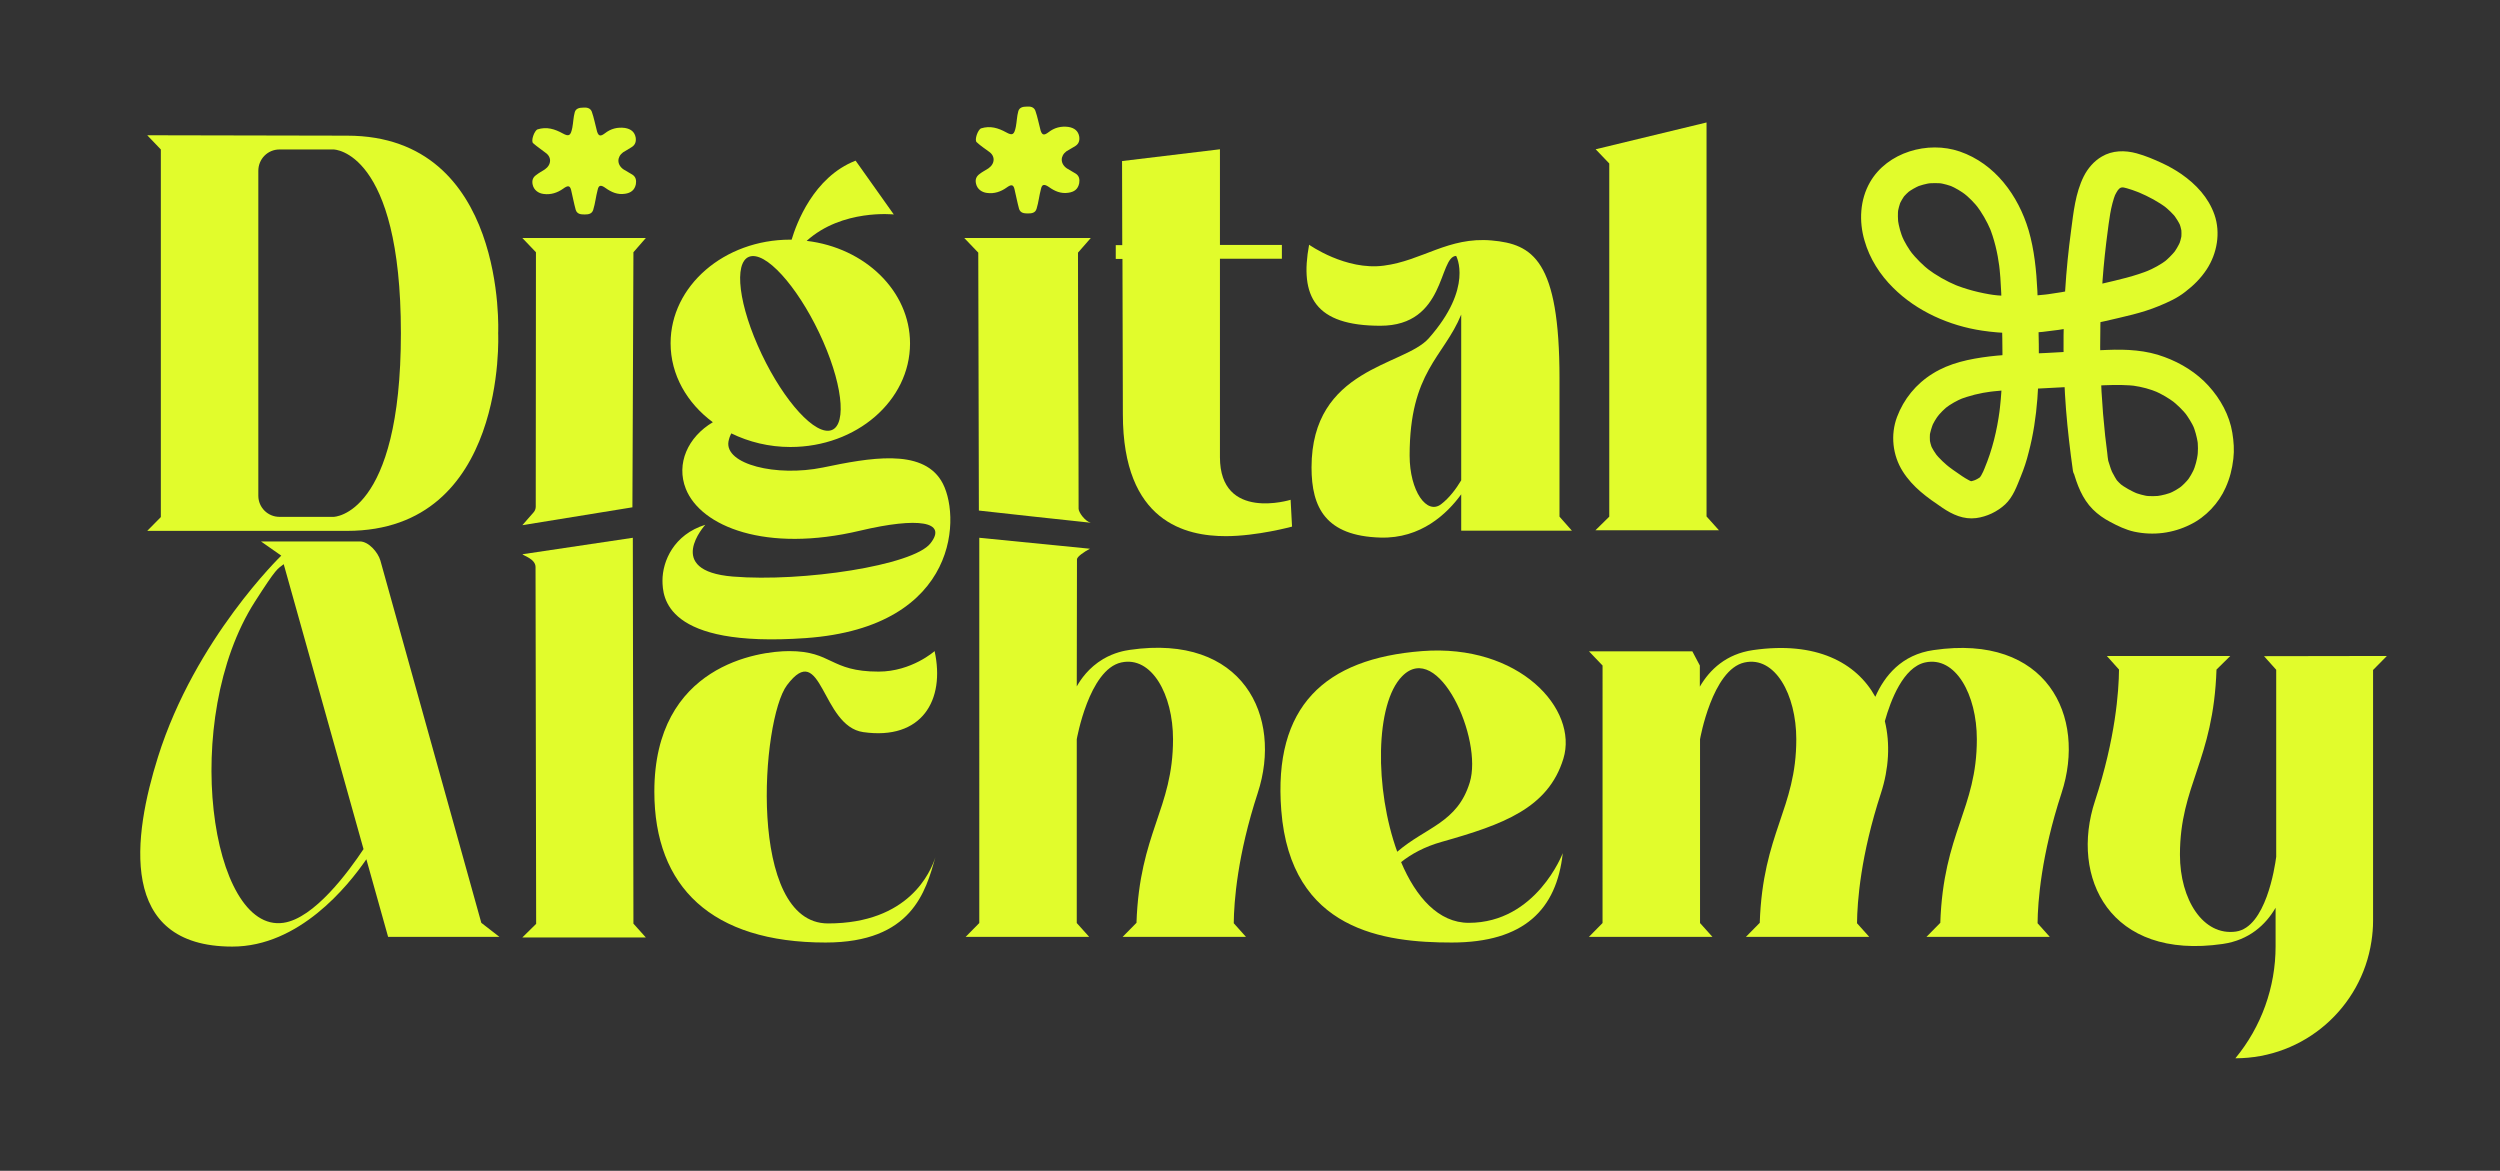 <?xml version="1.0" encoding="utf-8"?>
<!-- Generator: Adobe Illustrator 27.5.0, SVG Export Plug-In . SVG Version: 6.00 Build 0)  -->
<svg version="1.1" id="Layer_1" xmlns="http://www.w3.org/2000/svg" xmlns:xlink="http://www.w3.org/1999/xlink" x="0px" y="0px"
	 viewBox="0 0 1231 576.5" style="enable-background:new 0 0 1231 576.5;" xml:space="preserve">
<rect x="0" y="0" width="1231" height="576.5" fill="#333333" stroke="none"/>
<style type="text/css">
	.st0{fill:#E1FC2C;}
</style>
<path class="st0" d="M1038.1,226.9c-0.2-1.3-0.4-2.6-0.5-3.9l0.3,2.4c-3.9-28.9-4.8-58.3-2.6-87.4c0.6-8.2,1.5-16.5,2.6-24.7
	l-0.3,2.4c0.9-6.9,1.6-14.1,4.2-20.6l-0.9,2.2c0.7-1.7,1.6-3.3,2.7-4.7l-1.4,1.8c0.7-0.9,1.5-1.7,2.3-2.4l-1.8,1.4
	c0.8-0.6,1.7-1.1,2.6-1.5l-2.1,0.9c0.8-0.3,1.7-0.6,2.5-0.7l-2.4,0.3c1.2-0.2,2.4-0.1,3.6,0l-2.4-0.3c3.7,0.6,7.3,2.1,10.8,3.5
	l-2.2-0.9c4.9,2.1,9.7,4.6,14,7.9l-1.8-1.4c2.4,1.9,4.6,4,6.5,6.4l-1.4-1.8c1.2,1.7,2.3,3.4,3.2,5.3l-0.9-2.2
	c0.8,1.8,1.3,3.7,1.6,5.7l-0.3-2.4c0.2,1.8,0.2,3.7,0,5.5l0.3-2.4c-0.3,2-0.8,3.9-1.6,5.8l0.9-2.2c-1,2.2-2.2,4.3-3.7,6.2l1.4-1.8
	c-1.8,2.2-3.8,4.2-6,6l1.8-1.4c-3.2,2.4-6.7,4.3-10.3,5.8l2.2-0.9c-7.7,3.2-15.9,5-24,6.9c-8.8,2.1-17.6,4-26.6,5.2l2.4-0.3
	c-10.3,1.4-20.9,1.8-31.2,0.4l2.4,0.3c-7-1-14-2.8-20.5-5.5l2.2,0.9c-5.3-2.2-10.4-5.1-15-8.6l1.8,1.4c-3.6-2.8-6.9-6.1-9.8-9.7
	l1.4,1.8c-2.3-3-4.3-6.3-5.8-9.8l0.9,2.1c-1.3-3.1-2.2-6.3-2.7-9.7l0.3,2.4c-0.3-2.6-0.4-5.2-0.1-7.9l-0.3,2.4
	c0.3-2.2,0.9-4.3,1.7-6.4l-0.9,2.2c0.8-1.8,1.8-3.5,3-5.1l-1.4,1.8c1.2-1.5,2.6-2.9,4.2-4.1l-1.8,1.4c1.8-1.4,3.8-2.5,6-3.5
	l-2.2,0.9c2.6-1.1,5.3-1.8,8-2.2l-2.4,0.3c2.8-0.3,5.6-0.3,8.4,0l-2.4-0.3c2.6,0.4,5.1,1.1,7.6,2.1l-2.2-0.9c3,1.3,5.7,2.9,8.3,4.9
	l-1.8-1.4c3,2.3,5.6,5,7.9,7.9l-1.4-1.8c2.9,3.8,5.3,8,7.2,12.4l-0.9-2.2c2.7,6.5,4.3,13.4,5.2,20.3l-0.3-2.4
	c1.3,10.1,1.4,20.4,1.6,30.6c0.2,9.6,0.4,19.3-0.1,28.9c-0.2,5.4-0.7,10.8-1.4,16.2l0.3-2.4c-1.3,9.7-3.6,19.3-7.4,28.3l0.9-2.1
	c-1,2.4-2,5.1-3.6,7.2l1.4-1.8c-0.7,0.9-1.4,1.6-2.3,2.2l1.8-1.4c-1.2,0.9-2.5,1.6-3.9,2.2l2.2-0.9c-1.4,0.5-2.8,1-4.2,1.2l2.4-0.3
	c-0.8,0.1-1.7,0.1-2.5,0l2.4,0.3c-1-0.2-1.9-0.4-2.8-0.8l2.2,0.9c-2.3-1-4.5-2.4-6.6-3.9c-1.9-1.3-3.8-2.6-5.6-4l1.8,1.4
	c-3-2.3-5.8-4.9-8.2-7.9l1.4,1.8c-1.3-1.8-2.5-3.7-3.4-5.7l0.9,2.1c-0.7-1.7-1.2-3.5-1.4-5.3l0.3,2.4c-0.2-1.9-0.2-3.8,0-5.6
	l-0.3,2.4c0.3-2.2,1-4.4,1.8-6.5l-0.9,2.1c1-2.4,2.3-4.6,3.9-6.6l-1.4,1.8c1.8-2.4,3.9-4.5,6.3-6.3l-1.8,1.4c2.6-2,5.5-3.6,8.6-4.9
	l-2.2,0.9c5.2-2.1,10.7-3.4,16.2-4.1l-2.4,0.3c9.3-1.2,18.7-1.4,28-1.9c10-0.5,20-1.1,30-1.5c5.5-0.2,11.1-0.3,16.6,0.5l-2.4-0.3
	c4.3,0.6,8.4,1.7,12.4,3.4l-2.1-0.9c3.7,1.6,7.1,3.6,10.3,6l-1.8-1.4c2.9,2.3,5.6,4.9,7.9,7.8l-1.4-1.8c1.9,2.6,3.6,5.3,4.9,8.2
	l-0.9-2.1c1.2,2.9,2,5.9,2.5,9l-0.3-2.4c0.5,3.4,0.5,6.7,0,10.1l0.3-2.4c-0.4,3.1-1.2,6.1-2.4,8.9l0.9-2.1c-1.1,2.5-2.4,4.9-4.1,7
	l1.4-1.8c-1.5,1.9-3.2,3.6-5.1,5.1l1.8-1.4c-2.1,1.6-4.3,2.9-6.7,3.9l2.2-0.9c-2.6,1.1-5.3,1.8-8.2,2.2l2.4-0.3
	c-2.8,0.4-5.6,0.4-8.5,0.1l2.4,0.3c-2.7-0.4-5.3-1.1-7.8-2.1l2.2,0.9c-3.2-1.4-6.4-3.1-9.1-5.2l1.8,1.4c-1.4-1.1-2.7-2.4-3.8-3.8
	l1.4,1.8c-1.3-1.7-2.3-3.6-3.2-5.6l0.9,2.1C1039.6,231.9,1038.9,229.4,1038.1,226.9c-1.2-4.6-6.4-7.8-11-6.3s-7.6,6.2-6.3,11.1
	c1.9,6.9,4.5,13.9,9.7,19.1c2.5,2.5,5.5,4.6,8.6,6.2c3.7,2,7.7,3.9,11.8,4.8c9.4,2,19,0.8,27.6-3.5c7.6-3.7,14-10.5,17.4-18.2
	c2.1-4.7,3.2-9.1,3.8-14.2c0.5-4.3,0.2-8.5-0.5-12.8c-1.4-8.6-5.8-16.6-11.7-23.1c-5.8-6.4-13.5-11.2-21.7-14.2
	c-8.9-3.4-18.7-3.9-28.2-3.5c-10,0.3-20,1-29.9,1.5c-9.3,0.5-18.7,0.6-28,1.7c-9.8,1.2-19.7,3.2-28.1,8.5
	c-8.1,5-14.2,12.5-17.5,21.3s-2.2,18.9,2.8,26.8S949,245,956.4,250c5,3.4,10.5,5.9,16.7,5.1c5.2-0.7,10.3-3.1,14.2-6.7
	s5.8-9,7.7-13.7c1.6-3.9,2.9-7.8,3.9-11.9c4.6-17.3,5.2-35.4,5-53.2c-0.1-8.8-0.3-17.6-0.7-26.4c-0.5-10-1.5-20.2-4.3-29.8
	c-5.1-17.1-16.5-32.8-33.9-38.8c-15.7-5.4-35.7,0.3-44.2,15.1c-5,8.7-5.5,19.3-2.7,28.8c2.5,8.8,7.6,16.8,14.1,23.2
	c11.6,11.6,27.7,18.7,43.8,21.1c10,1.5,19.9,1.6,29.9,0.6c10.3-1.1,20.6-3,30.7-5.3c8.9-2.1,18-3.9,26.4-7.4c4.6-1.9,9.1-3.9,13-7
	c4.2-3.2,7.7-6.7,10.6-11.1c5.1-7.8,6.9-18,3.8-26.9c-3-8.5-9-14.9-16.3-20c-2.9-2-6.1-3.8-9.3-5.3c-4.1-1.9-8.3-3.7-12.7-4.9
	c-5.8-1.6-12-1.5-17.2,1.6c-3.8,2.2-6.9,5.8-8.9,9.8c-4.1,8.3-5,17.6-6.2,26.6c-1.3,9.7-2.3,19.5-2.9,29.3
	c-1.2,19.6-1.1,39.3,0.4,58.8c0.8,10.1,2,20.2,3.4,30.2c0.3,2.1,2.4,4.4,4.1,5.4c1.9,1.1,4.8,1.6,6.9,0.9s4.3-2.1,5.4-4.1l0.9-2.1
	C1038.6,230,1038.6,228.4,1038.1,226.9L1038.1,226.9L1038.1,226.9z"/>
<path class="st0" d="M79.2,73.6l-6.7-7l98.4,0.2c78.9,0,74.4,97.3,74.4,97.3s4.6,97.3-74.4,97.3H72.5l6.7-6.8 M197.4,164
	c0-90-33.1-90.4-33.1-90.4h-26.7c-5.8,0-10.4,4.7-10.4,10.5v160c0,5.8,4.7,10.4,10.4,10.4h26.7C164.3,254.5,197.4,254,197.4,164z"/>
<path class="st0" d="M311.4,249.8l-54.2,8.8l5.6-6.4c0.6-0.7,1-1.7,1-2.7v-0.6l0.1-124.7l-6.7-7H318l-6.1,7"/>
<path class="st0" d="M396.7,314.2c-69.4,4.9-70.4-20.3-70.5-28.3c0-9.6,5.6-22.7,21.1-27.5c0,0-20.7,22.7,13.6,25.5
	s88.7-5.5,97.2-16.3c8.6-10.8-5.9-13.1-34.6-6.3c-46.3,11-78.4-2-85.8-20.6c-4.9-12.4,1-25.5,13.3-32.8
	c-12.7-9.4-20.8-23.3-20.8-38.9c0-28.2,26.4-51,58.9-51c0.2,0,0.5,0,0.7,0c2.3-7.7,10.7-30.8,31.5-38.9l18.8,26.5
	c0,0-25.4-2.8-42.9,13c28.7,3.4,50.9,24.7,50.9,50.5c0,28.2-26.4,51-58.9,51c-10.6,0-20.5-2.5-29.1-6.7c-0.6,1.1-1.1,2.4-1.4,4
	c-1.9,11.2,23.5,17.5,46.5,12.8c23-4.8,48.4-9.4,58.2,6.4C473.3,252.3,473.4,308.8,396.7,314.2L396.7,314.2z M373.1,170.1
	c10.4,23.8,26,42.6,34.9,42s7.7-20.3-2.7-44s-26-42.6-34.9-42C361.5,126.7,362.7,146.4,373.1,170.1L373.1,170.1z"/>
<path class="st0" d="M482,251.4l-0.3-127l-6.9-7.2h62.3l-6.3,7.2c0,42.3,0.3,83.8,0.3,126.1c0,1.8,3.2,6.2,6,6.9
	C520.8,255.7,498.2,253.2,482,251.4L482,251.4z"/>
<path class="st0" d="M636.2,259.3c0,0-17.2,4.7-32.6,4.7c-19.6,0-50.7-6.8-50.7-60l-0.2-76.5h-3.3v-6.8h3.2l-0.1-41.4l48.2-5.8v47.1
	h30.5v6.8h-30.5v97.7c0,31.8,34.8,21,34.8,21L636.2,259.3L636.2,259.3z"/>
<path class="st0" d="M774,261.3h-54.5v-17.9c-6.9,9.5-19.8,21.9-39.8,21.3c-26.9-0.8-33.9-14.7-33.9-34.5
	c0-49.2,45.6-49.9,57.7-63.6C725.7,141.5,717,126,717,126c-8.7,0.4-5,34.4-37.3,34.4s-39.8-14.5-35.1-39.9c0,0,18,12.8,36.8,10.3
	c18.8-2.4,31.8-14.3,53.1-12.4c20.2,1.8,33.4,9.6,33.4,68v68L774,261.3L774,261.3L774,261.3z M719.5,236.5v-81.6
	c-8.6,21-25.4,28-25.4,69.4c0,17.5,8.5,29.5,15.6,23.9C713.7,245.1,717,240.7,719.5,236.5z"/>
<path class="st0" d="M792.4,254.4V80.5l-6.7-7l54.6-13.2v194l6.1,6.8h-60.8L792.4,254.4z"/>
<path class="st0" d="M482.3,85.7c1.4-1.1,3-1.9,4.4-2.8c3.3-2.3,3.4-6.1,0.3-8.2c-2-1.5-4.2-2.9-6.1-4.7c-1.2-1.1,0.6-6.2,2.2-6.8
	c4.5-1.4,8.4-0.2,12.4,2c3.1,1.7,3.9,1.1,4.7-2.8c0.5-2.6,0.5-5.1,1.2-7.6c0.5-1.9,2.3-2.3,4-2.3c2-0.2,3.7,0.2,4.4,2
	c1.1,3.1,1.7,6.5,2.6,9.8c0.8,2.5,1.9,2.3,3.9,0.8c2.8-2.2,6.1-3.1,9.8-2.6c3,0.5,4.8,2,5.3,4.7c0.3,2-0.2,3.6-1.9,4.7
	c-1.4,0.9-3,1.7-4.4,2.6c-3.1,2.3-3.1,6.1,0.2,8.4c1.4,0.9,3,1.7,4.4,2.6c1.7,1.1,2,2.8,1.7,4.7c-0.6,3-2.5,4.3-5.3,4.7
	c-3.7,0.6-6.8-0.8-9.6-2.8c-2.2-1.5-3.4-1.5-3.9,0.8c-0.9,3.3-1.2,6.7-2.2,9.9c-0.6,2-2.3,2.3-4.2,2.3c-2,0-3.7-0.2-4.4-2.2
	c-0.9-3.3-1.5-6.5-2.3-9.9c-0.6-2.3-1.7-2.2-3.9-0.6c-2.8,2-6.1,3.1-9.6,2.6c-2.6-0.3-4.8-1.9-5.4-4.5
	C480.1,88.4,480.7,86.9,482.3,85.7L482.3,85.7z"/>
<path class="st0" d="M264,86.2c1.4-1.1,2.9-1.9,4.3-2.8c3.3-2.3,3.4-6.1,0.3-8.2c-2-1.6-4.2-3-6.1-4.7c-1.2-1.1,0.6-6.2,2.2-6.8
	c4.5-1.4,8.4-0.2,12.4,2c3.1,1.7,3.9,1.1,4.7-2.8c0.5-2.6,0.5-5.1,1.2-7.6c0.5-1.9,2.3-2.3,4-2.3c2-0.2,3.7,0.2,4.4,2
	c1.1,3.1,1.7,6.5,2.6,9.8c0.8,2.5,1.9,2.3,3.9,0.8c2.8-2.2,6.1-3.1,9.8-2.6c3,0.5,4.8,2,5.3,4.7c0.3,2-0.2,3.6-1.9,4.7
	c-1.4,0.9-2.9,1.7-4.3,2.6c-3.1,2.3-3.1,6.1,0.2,8.4c1.4,0.9,3,1.7,4.4,2.6c1.7,1.1,2,2.8,1.7,4.7c-0.6,2.9-2.5,4.3-5.3,4.7
	c-3.7,0.6-6.8-0.8-9.6-2.8c-2.2-1.6-3.4-1.6-3.9,0.8c-0.9,3.3-1.2,6.7-2.2,9.9c-0.6,2-2.3,2.3-4.2,2.3c-2,0-3.7-0.2-4.4-2.2
	c-0.9-3.3-1.5-6.5-2.3-9.9c-0.6-2.3-1.7-2.2-3.9-0.6c-2.8,2-6.1,3.1-9.6,2.6c-2.6-0.3-4.8-1.9-5.4-4.5
	C261.8,88.9,262.4,87.3,264,86.2L264,86.2z"/>
<path class="st0" d="M245.9,461.3h-54.8l-10.7-38.2c-9.2,13.4-33.2,43-66,43c-56.7,0-48.8-54.6-36.6-93.4
	c18.3-58.2,60.7-99.1,60.7-99.1l-10-7h48.7c4.3,0,8.9,5.3,10.1,9.4L237,454.4L245.9,461.3L245.9,461.3z M179,418.1l-39.3-140.3
	c-3.3,2.6-3.3,1.5-14.2,18.5c-37,57.9-21.8,163.2,14,158.1C154.7,452.3,171.7,429.1,179,418.1L179,418.1z"/>
<path class="st0" d="M264,454.9c0-9.9-0.2-142.6-0.3-175.7c0-4.1-6.4-5.7-6.4-6.3l54.3-8.1l0.3,190l6.1,6.8h-60.8L264,454.9z"/>
<path class="st0" d="M460.6,422.1c-4.8,16.8-11.5,42-54.1,42c-56.1,0-84.3-27.4-84.3-74.3c0-62.3,51.5-69.2,66.4-69.2
	c21.3,0,19.9,10.1,44,10.1c16.3,0,27.6-10.1,27.6-10.1c5.3,24.2-6.3,44-35.1,39.9c-20.8-2.9-20.3-46.1-37.6-23.1
	c-12.7,16.9-19.7,117.3,20.2,117.3S458.2,429.4,460.6,422.1L460.6,422.1z M461.2,420.1c0,0-0.2,0.7-0.6,2
	C460.8,421.4,461,420.7,461.2,420.1z"/>
<path class="st0" d="M530.2,338c1.9-3.4,5.8-9.2,13-13.5c5.5-3.2,10.4-4.1,13.1-4.5c55.7-8.1,75.4,32.7,63,70.5
	c-10,30.6-11.7,53.4-11.8,64.1l6,6.7h-60.7l6.7-6.8h0.1c1.5-44.6,18-56.1,18-90.5c0-22-10.5-41.1-25.5-37.8
	c-15.9,3.5-21.9,37.8-21.9,37.8v90.5l6.1,6.8h-60.8l6.7-6.8V264.8c16,1.6,38.4,3.8,54.5,5.4c-2.7,1.4-6.4,3.9-6.4,5.2
	C530.3,296.9,530.2,316.5,530.2,338L530.2,338z"/>
<path class="st0" d="M710,414.5c-8.6,2.4-15.2,6.1-20.1,10c7.3,17.3,18.5,29.9,33.3,29.9c33.3,0,46.3-34.3,46.3-34.3
	c-3,27.7-19,44-54.7,44c-32.8,0-79.3-5.6-83.9-65.1c-4-51.2,21.4-74.7,69.3-78.4c47.9-3.7,77.1,28.6,69.6,53S740.1,406,710,414.5
	L710,414.5z M723.7,385.3c6.6-21.4-15.5-70.5-33.3-52.3c-13.3,13.5-13.6,55.5-2.4,86.4C702.2,407.2,717.6,405.2,723.7,385.3z"/>
<path class="st0" d="M1015.1,390.5c-10,30.6-11.7,53.4-11.8,64.1l6,6.7h-60.7l6.7-6.8h0.1c1.5-44.6,18-56.1,18-90.5
	c0-22-10.5-41.1-25.5-37.8c-10.7,2.4-16.9,18.5-19.8,28.9c2.7,11,2,23.4-1.9,35.4c-10,30.6-11.7,53.4-11.8,64.1l6,6.7h-60.7l6.7-6.8
	h0.1c1.5-44.6,18-56.1,18-90.5c0-22-10.5-41.1-25.5-37.8c-15.9,3.5-21.9,37.8-21.9,37.8v90.5l6.1,6.8h-60.8l6.7-6.8V327.7l-6.7-7
	h50.9l3.7,7v10.4c4.9-8.4,13-16.1,26.2-18c31.1-4.5,50.9,6.2,60.2,23c4.5-10.2,12.9-20.8,28.7-23
	C1007.9,311.9,1027.5,352.7,1015.1,390.5L1015.1,390.5z"/>
<path class="st0" d="M1175.3,323l-6.7,6.8l-0.1,0.1v123.5c0,3.5-0.3,6.8-0.8,10.1c-4.9,32.6-33,57.6-67,57.6
	c12.8-15.5,19.8-35,19.8-55.1v-19c-4.9,8.4-13,15.9-26,17.8c-55.7,8.1-75.4-32.7-62.9-70.5c10.1-30.8,11.7-53.9,11.8-64.6l-6-6.7
	h60.8l-6.8,6.7c-1.5,44.9-18,56.8-18,91.2c0,22,11.4,40.1,27.6,37.8c14.6-2.1,19.1-31.4,19.8-36.8v-92.1l-6-6.7L1175.3,323
	L1175.3,323z"/>
<g id="Layer_3">
</g>
</svg>
